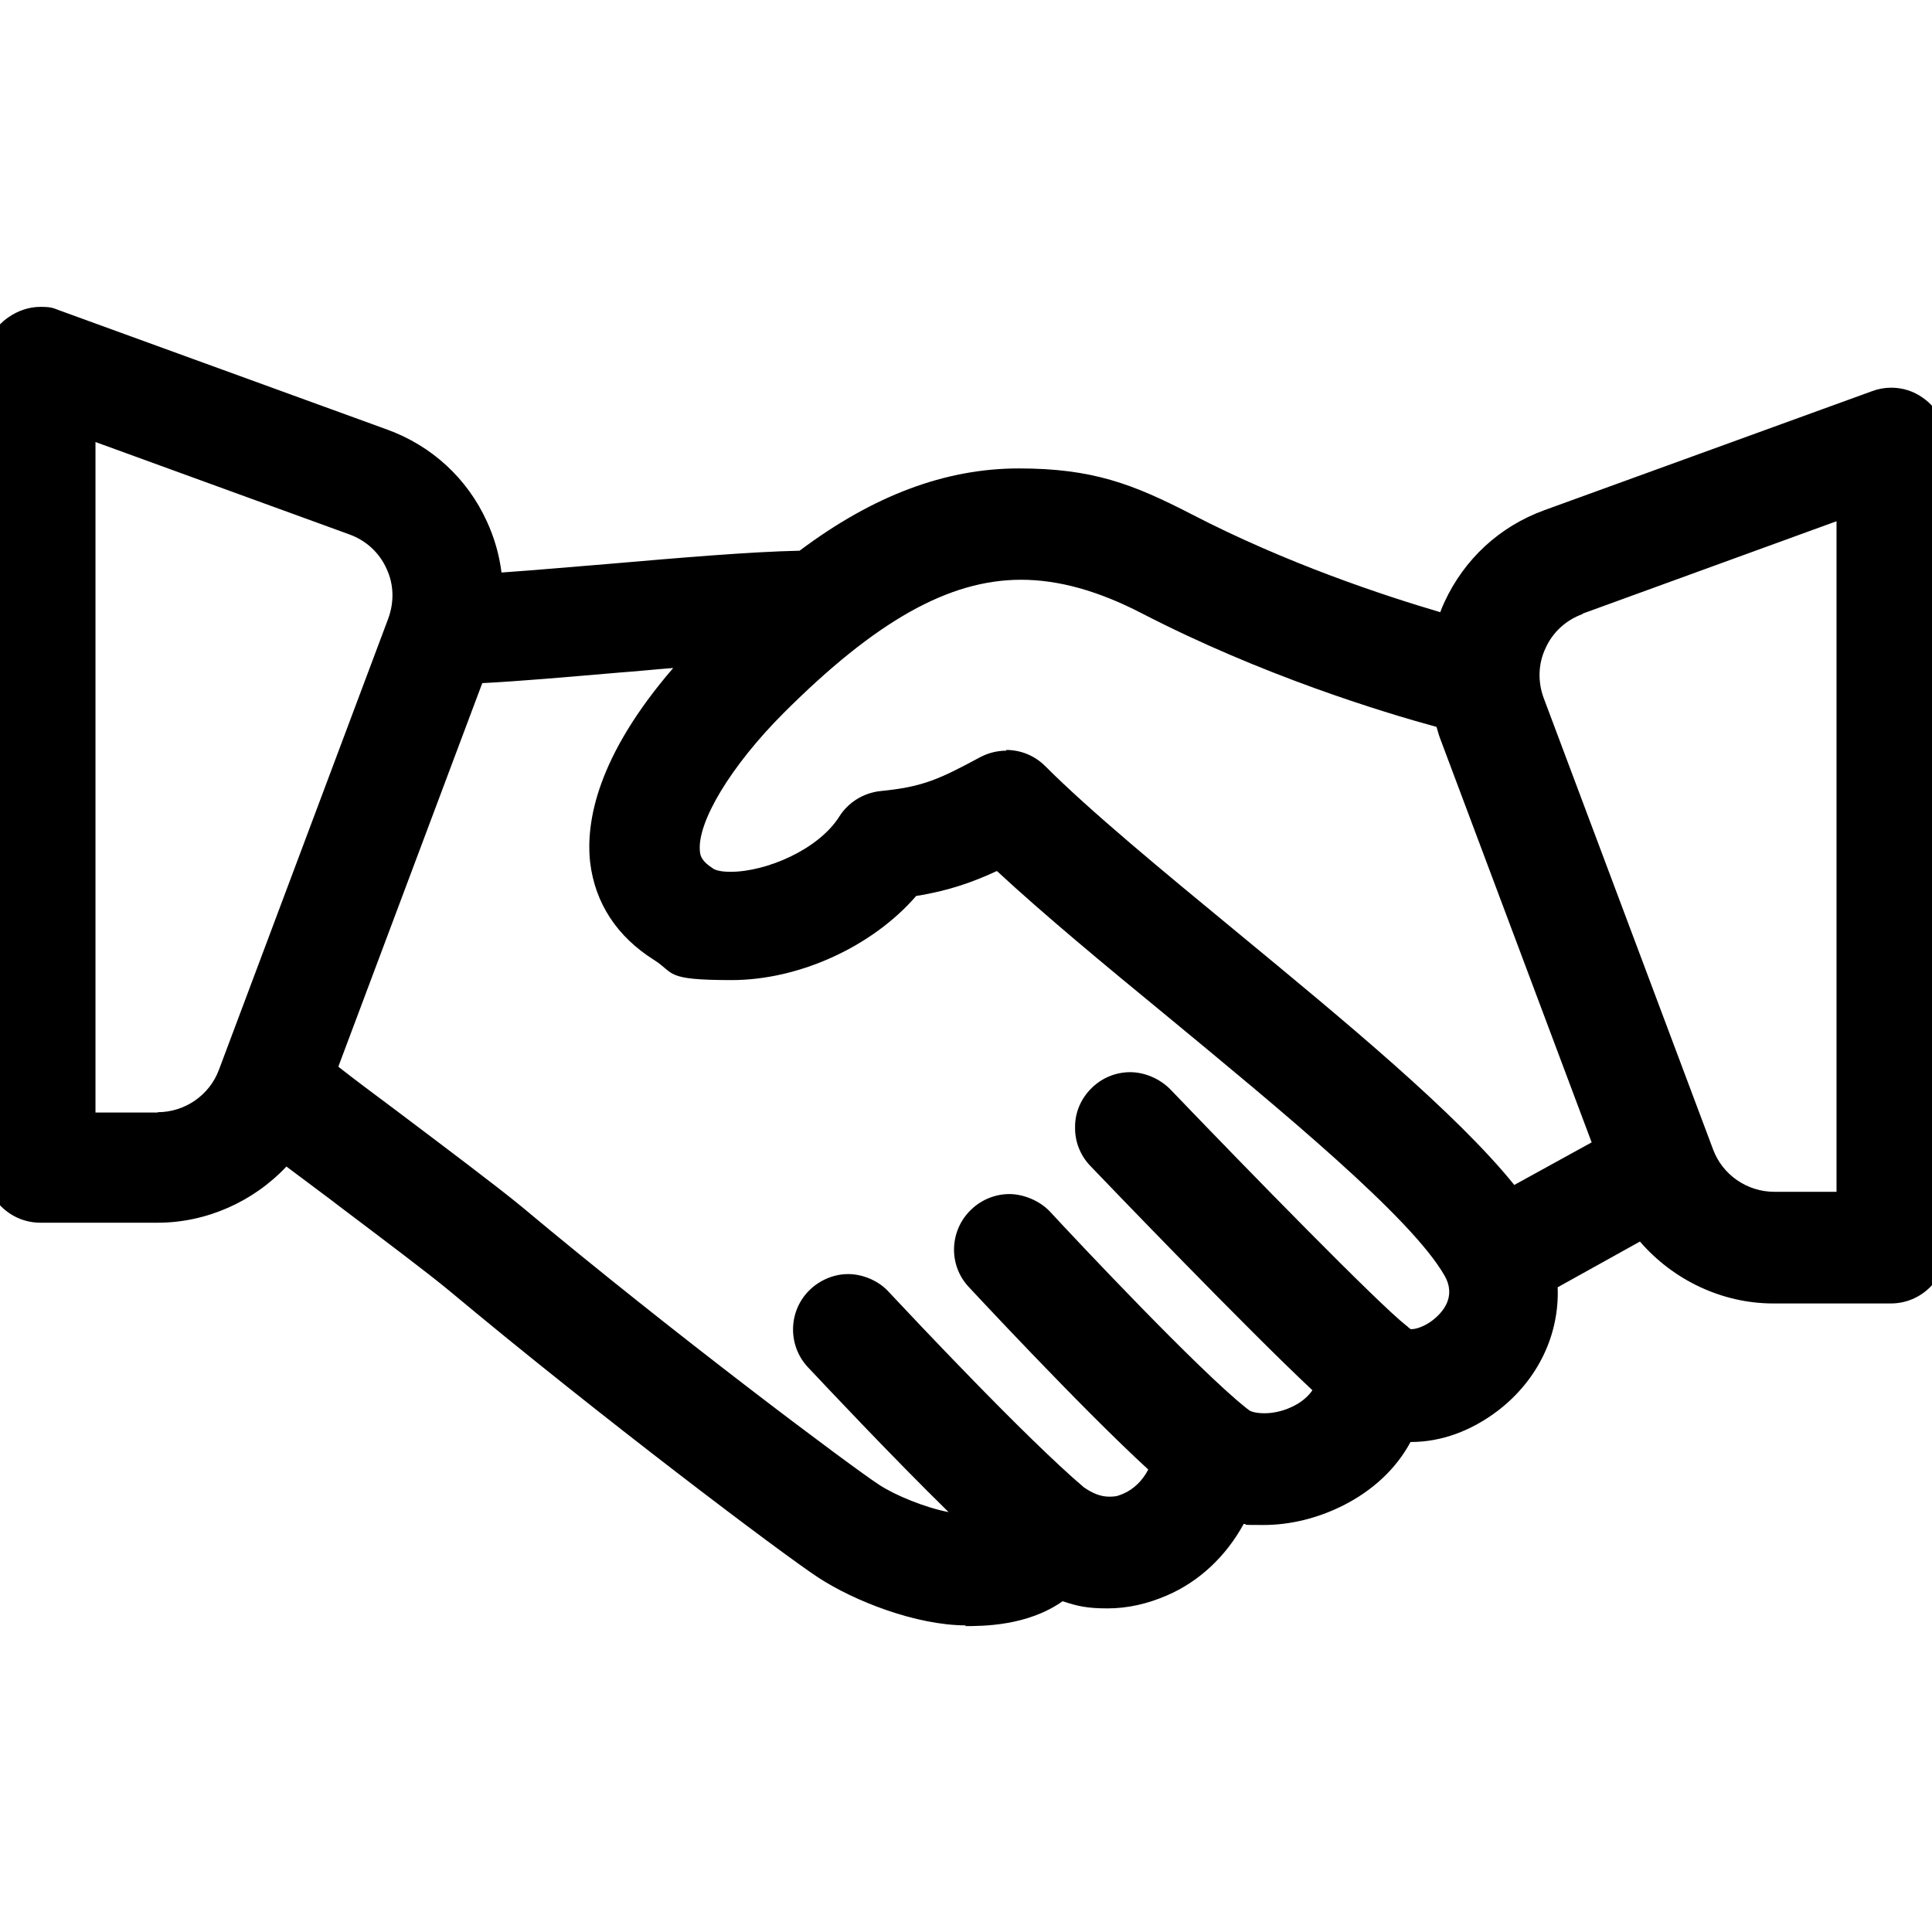 <svg width="24" height="24" viewBox="0 0 24 24" fill="none" xmlns="http://www.w3.org/2000/svg">
<g clip-path="url(#clip0_13436_27114)">
<path d="M12 20.191C11.386 20.191 10.613 19.891 10.162 19.595C9.713 19.3 7.467 17.608 5.597 16.047C5.334 15.827 4.758 15.395 4.2 14.973L4.102 14.898C3.909 14.753 3.727 14.617 3.558 14.491C3.145 14.931 2.559 15.189 1.959 15.189H0.502C0.122 15.189 -0.188 14.88 -0.188 14.5V4.502C-0.188 4.277 -0.08 4.066 0.108 3.939C0.225 3.859 0.361 3.812 0.502 3.812C0.642 3.812 0.661 3.827 0.736 3.855L4.809 5.336C5.362 5.537 5.803 5.941 6.047 6.475C6.141 6.677 6.202 6.892 6.23 7.112C6.633 7.084 7.106 7.042 7.561 7.005C8.489 6.925 9.309 6.855 9.933 6.841C10.847 6.156 11.742 5.819 12.656 5.819C13.57 5.819 14.072 6.011 14.808 6.391C15.984 7 17.189 7.398 17.892 7.605C17.906 7.562 17.925 7.52 17.944 7.478C18.192 6.944 18.628 6.541 19.181 6.339L23.259 4.858C23.334 4.83 23.414 4.816 23.494 4.816C23.634 4.816 23.77 4.858 23.887 4.942C24.07 5.069 24.183 5.28 24.178 5.505V15.503C24.178 15.883 23.869 16.192 23.489 16.192H22.027C21.398 16.192 20.789 15.906 20.372 15.423L19.35 15.991C19.373 16.577 19.106 17.139 18.614 17.519C18.277 17.777 17.902 17.913 17.527 17.913C17.152 17.913 17.527 17.913 17.522 17.913C17.344 18.245 17.053 18.517 16.678 18.705C16.369 18.859 16.031 18.944 15.694 18.944C15.356 18.944 15.53 18.939 15.45 18.93C15.23 19.333 14.897 19.647 14.494 19.82C14.255 19.923 14.011 19.98 13.758 19.98C13.505 19.98 13.383 19.952 13.2 19.891C12.764 20.2 12.206 20.2 11.986 20.2L12 20.191ZM4.205 13.253C4.397 13.403 4.641 13.586 4.931 13.802C5.489 14.223 6.183 14.744 6.483 14.992C8.372 16.572 10.566 18.212 10.917 18.442C11.123 18.578 11.494 18.728 11.784 18.784C11.072 18.086 10.289 17.252 10.036 16.984C9.778 16.708 9.792 16.272 10.069 16.014C10.195 15.897 10.364 15.827 10.537 15.827C10.711 15.827 10.912 15.906 11.039 16.047C11.32 16.347 12.745 17.866 13.463 18.475C13.57 18.55 13.673 18.592 13.777 18.592C13.88 18.592 13.894 18.578 13.955 18.555C14.086 18.498 14.194 18.391 14.264 18.255C13.416 17.477 12.047 16 12.033 15.986C11.775 15.709 11.794 15.273 12.075 15.016C12.202 14.898 12.37 14.833 12.539 14.833C12.708 14.833 12.914 14.912 13.045 15.053C13.383 15.419 14.878 17.008 15.469 17.481C15.478 17.486 15.483 17.495 15.492 17.5C15.497 17.5 15.506 17.509 15.511 17.514C15.525 17.528 15.586 17.556 15.708 17.556C15.83 17.556 15.961 17.523 16.078 17.462C16.106 17.448 16.228 17.383 16.303 17.27C15.492 16.511 13.753 14.702 13.547 14.486C13.42 14.355 13.35 14.181 13.355 13.994C13.355 13.811 13.434 13.637 13.566 13.511C13.692 13.389 13.861 13.319 14.039 13.319C14.217 13.319 14.405 13.398 14.536 13.53C15.525 14.561 17.119 16.192 17.466 16.464C17.48 16.473 17.489 16.483 17.498 16.492C17.508 16.497 17.512 16.502 17.522 16.511C17.522 16.511 17.531 16.511 17.536 16.511C17.592 16.511 17.695 16.478 17.794 16.403C17.916 16.309 18.098 16.113 17.944 15.845C17.531 15.123 15.914 13.792 14.494 12.62C13.706 11.973 12.961 11.355 12.384 10.82C12.089 10.956 11.794 11.064 11.381 11.13C10.838 11.758 9.928 12.175 9.089 12.175C8.25 12.175 8.386 12.091 8.128 11.927C7.664 11.636 7.392 11.219 7.331 10.713C7.275 10.206 7.42 9.391 8.363 8.298C8.119 8.317 7.889 8.341 7.692 8.355C7.036 8.411 6.45 8.463 5.991 8.486L4.209 13.234L4.205 13.253ZM19.659 7.628C19.453 7.703 19.289 7.853 19.2 8.05C19.106 8.247 19.102 8.472 19.177 8.673L21.281 14.28C21.398 14.594 21.703 14.805 22.041 14.805H22.814V6.475L19.659 7.623V7.628ZM12.497 9.316C12.68 9.316 12.853 9.386 12.984 9.517C13.547 10.08 14.428 10.806 15.361 11.575C16.702 12.681 18.089 13.825 18.811 14.72L19.772 14.191L17.887 9.166C17.869 9.119 17.859 9.072 17.845 9.03C17.175 8.847 15.68 8.392 14.184 7.619C13.641 7.338 13.148 7.202 12.684 7.202C11.789 7.202 10.88 7.713 9.736 8.856C9.08 9.512 8.653 10.22 8.695 10.581C8.7 10.623 8.709 10.694 8.855 10.787C8.873 10.802 8.934 10.83 9.075 10.83C9.52 10.83 10.167 10.553 10.425 10.145C10.537 9.967 10.725 9.85 10.936 9.827C11.47 9.775 11.672 9.677 12.178 9.405C12.277 9.353 12.389 9.325 12.502 9.325L12.497 9.316ZM1.959 13.816C2.297 13.816 2.602 13.605 2.719 13.291L4.823 7.684C4.898 7.478 4.894 7.258 4.8 7.061C4.711 6.864 4.547 6.714 4.341 6.639L1.186 5.491V13.82H1.959V13.816Z" fill="black"/>
</g>
<defs>
<clipPath id="clip0_13436_27114">
<rect width="24" height="24" fill="white"/>
</clipPath>
</defs>
</svg>
